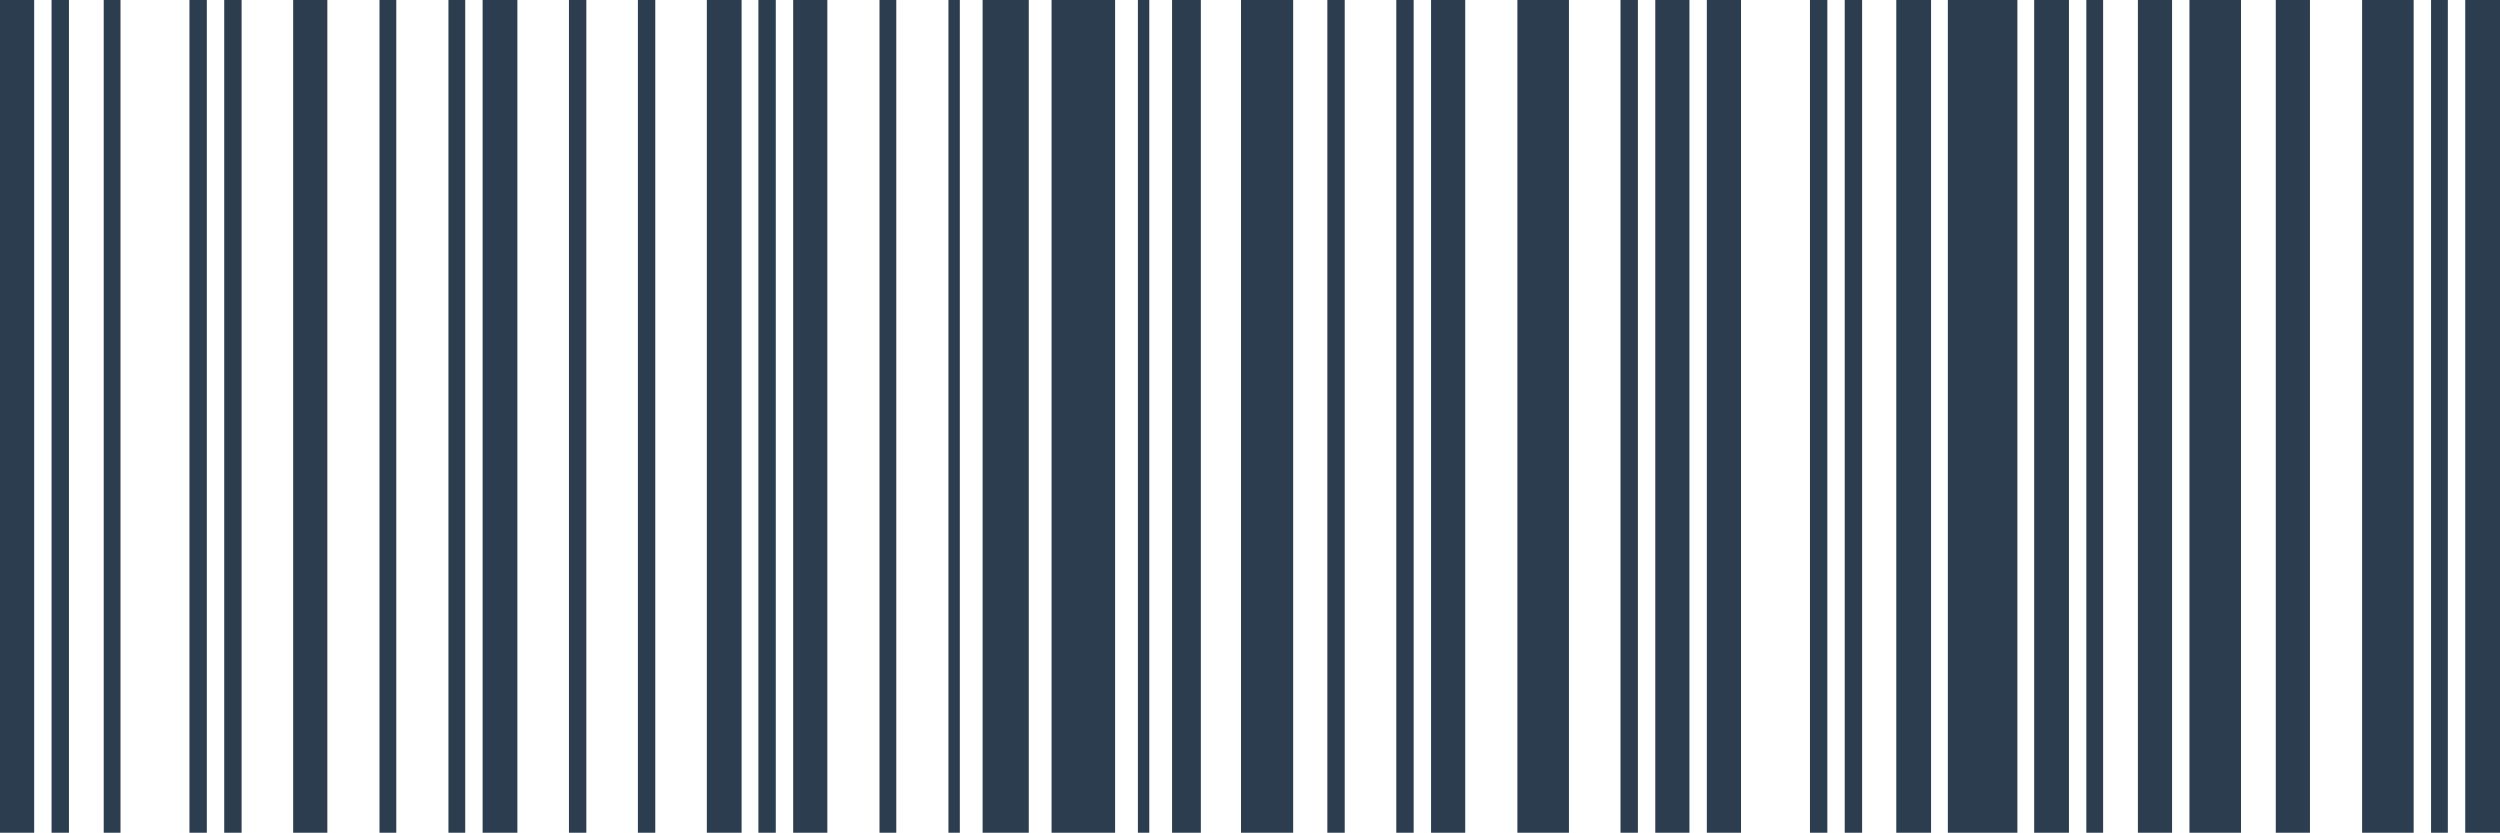 <svg xmlns="http://www.w3.org/2000/svg" viewBox="0 0 41.7 13.89"><defs><style>.cls-1{fill:#2c3d4f;}</style></defs><title>number-code</title><g id="Layer_2" data-name="Layer 2"><g id="Layer_1-2" data-name="Layer 1"><polygon class="cls-1" points="0 13.89 0.57 13.89 0.57 0 0 0 0 13.89 0 13.89"/><polygon class="cls-1" points="0.86 13.89 1.15 13.89 1.15 0 0.86 0 0.86 13.89 0.86 13.89"/><polygon class="cls-1" points="1.73 13.89 2.01 13.89 2.01 0 1.73 0 1.73 13.89 1.73 13.89"/><polygon class="cls-1" points="3.16 13.89 3.45 13.89 3.45 0 3.16 0 3.16 13.89 3.16 13.89"/><polygon class="cls-1" points="3.74 13.89 4.03 13.89 4.03 0 3.74 0 3.74 13.89 3.74 13.89"/><polygon class="cls-1" points="4.89 13.89 5.46 13.89 5.46 0 4.89 0 4.89 13.89 4.89 13.89"/><polygon class="cls-1" points="6.33 13.89 6.61 13.89 6.61 0 6.33 0 6.33 13.89 6.33 13.89"/><polygon class="cls-1" points="7.48 13.89 7.76 13.89 7.76 0 7.48 0 7.48 13.89 7.48 13.89"/><polygon class="cls-1" points="8.05 13.89 8.63 13.89 8.63 0 8.05 0 8.05 13.89 8.05 13.89"/><polygon class="cls-1" points="9.49 13.89 9.78 13.89 9.78 0 9.49 0 9.49 13.89 9.49 13.89"/><polygon class="cls-1" points="10.64 13.89 10.93 13.89 10.93 0 10.64 0 10.64 13.89 10.64 13.89"/><polygon class="cls-1" points="11.79 13.89 12.37 13.89 12.37 0 11.79 0 11.79 13.89 11.79 13.89"/><polygon class="cls-1" points="12.65 13.89 12.94 13.89 12.94 0 12.65 0 12.65 13.89 12.65 13.89"/><polygon class="cls-1" points="13.23 13.89 13.8 13.89 13.8 0 13.23 0 13.23 13.89 13.23 13.89"/><polygon class="cls-1" points="14.67 13.89 14.95 13.89 14.95 0 14.67 0 14.67 13.89 14.67 13.89"/><polygon class="cls-1" points="15.82 13.89 16.01 13.89 16.01 0 15.82 0 15.82 13.89 15.82 13.89"/><polygon class="cls-1" points="16.39 13.89 17.16 13.89 17.16 0 16.39 0 16.39 13.89 16.39 13.89"/><polygon class="cls-1" points="17.54 13.89 18.6 13.89 18.6 0 17.54 0 17.54 13.89 17.54 13.89"/><polygon class="cls-1" points="18.98 13.89 19.17 13.89 19.17 0 18.98 0 18.98 13.89 18.98 13.89"/><polygon class="cls-1" points="19.55 13.89 20.03 13.89 20.03 0 19.55 0 19.55 13.89 19.55 13.89"/><polygon class="cls-1" points="20.7 13.89 21.57 13.89 21.57 0 20.7 0 20.7 13.89 20.7 13.89"/><polygon class="cls-1" points="22.14 13.89 22.43 13.89 22.43 0 22.14 0 22.14 13.89 22.14 13.89"/><polygon class="cls-1" points="23.29 13.89 23.58 13.89 23.58 0 23.29 0 23.29 13.89 23.29 13.89"/><polygon class="cls-1" points="23.87 13.89 24.44 13.89 24.44 0 23.87 0 23.87 13.89 23.87 13.89"/><polygon class="cls-1" points="25.31 13.89 26.17 13.89 26.17 0 25.31 0 25.31 13.89 25.31 13.89"/><polygon class="cls-1" points="27.03 13.89 27.32 13.89 27.32 0 27.03 0 27.03 13.89 27.03 13.89"/><polygon class="cls-1" points="27.61 13.89 28.18 13.89 28.18 0 27.61 0 27.61 13.89 27.61 13.89"/><polygon class="cls-1" points="28.47 13.89 29.04 13.89 29.04 0 28.47 0 28.47 13.89 28.47 13.89"/><polygon class="cls-1" points="30.19 13.89 30.48 13.89 30.48 0 30.19 0 30.19 13.89 30.19 13.89"/><polygon class="cls-1" points="30.77 13.89 31.06 13.89 31.06 0 30.77 0 30.77 13.89 30.77 13.89"/><polygon class="cls-1" points="31.63 13.89 32.21 13.89 32.21 0 31.63 0 31.63 13.89 31.63 13.89"/><polygon class="cls-1" points="32.49 13.89 33.65 13.89 33.65 0 32.49 0 32.49 13.89 32.49 13.89"/><polygon class="cls-1" points="33.93 13.89 34.51 13.89 34.51 0 33.93 0 33.93 13.89 33.93 13.89"/><polygon class="cls-1" points="34.8 13.89 35.08 13.89 35.08 0 34.8 0 34.8 13.89 34.8 13.89"/><polygon class="cls-1" points="35.66 13.89 36.23 13.89 36.23 0 35.66 0 35.66 13.89 35.66 13.89"/><polygon class="cls-1" points="36.52 13.89 37.38 13.89 37.38 0 36.52 0 36.52 13.89 36.52 13.89"/><polygon class="cls-1" points="37.96 13.89 38.53 13.89 38.53 0 37.96 0 37.96 13.89 37.96 13.89"/><polygon class="cls-1" points="39.4 13.89 40.26 13.89 40.26 0 39.4 0 39.4 13.89 39.4 13.89"/><polygon class="cls-1" points="40.55 13.89 40.83 13.89 40.83 0 40.55 0 40.55 13.89 40.55 13.89"/><polygon class="cls-1" points="41.12 13.89 41.7 13.89 41.7 0 41.12 0 41.12 13.89 41.12 13.89"/></g></g></svg>